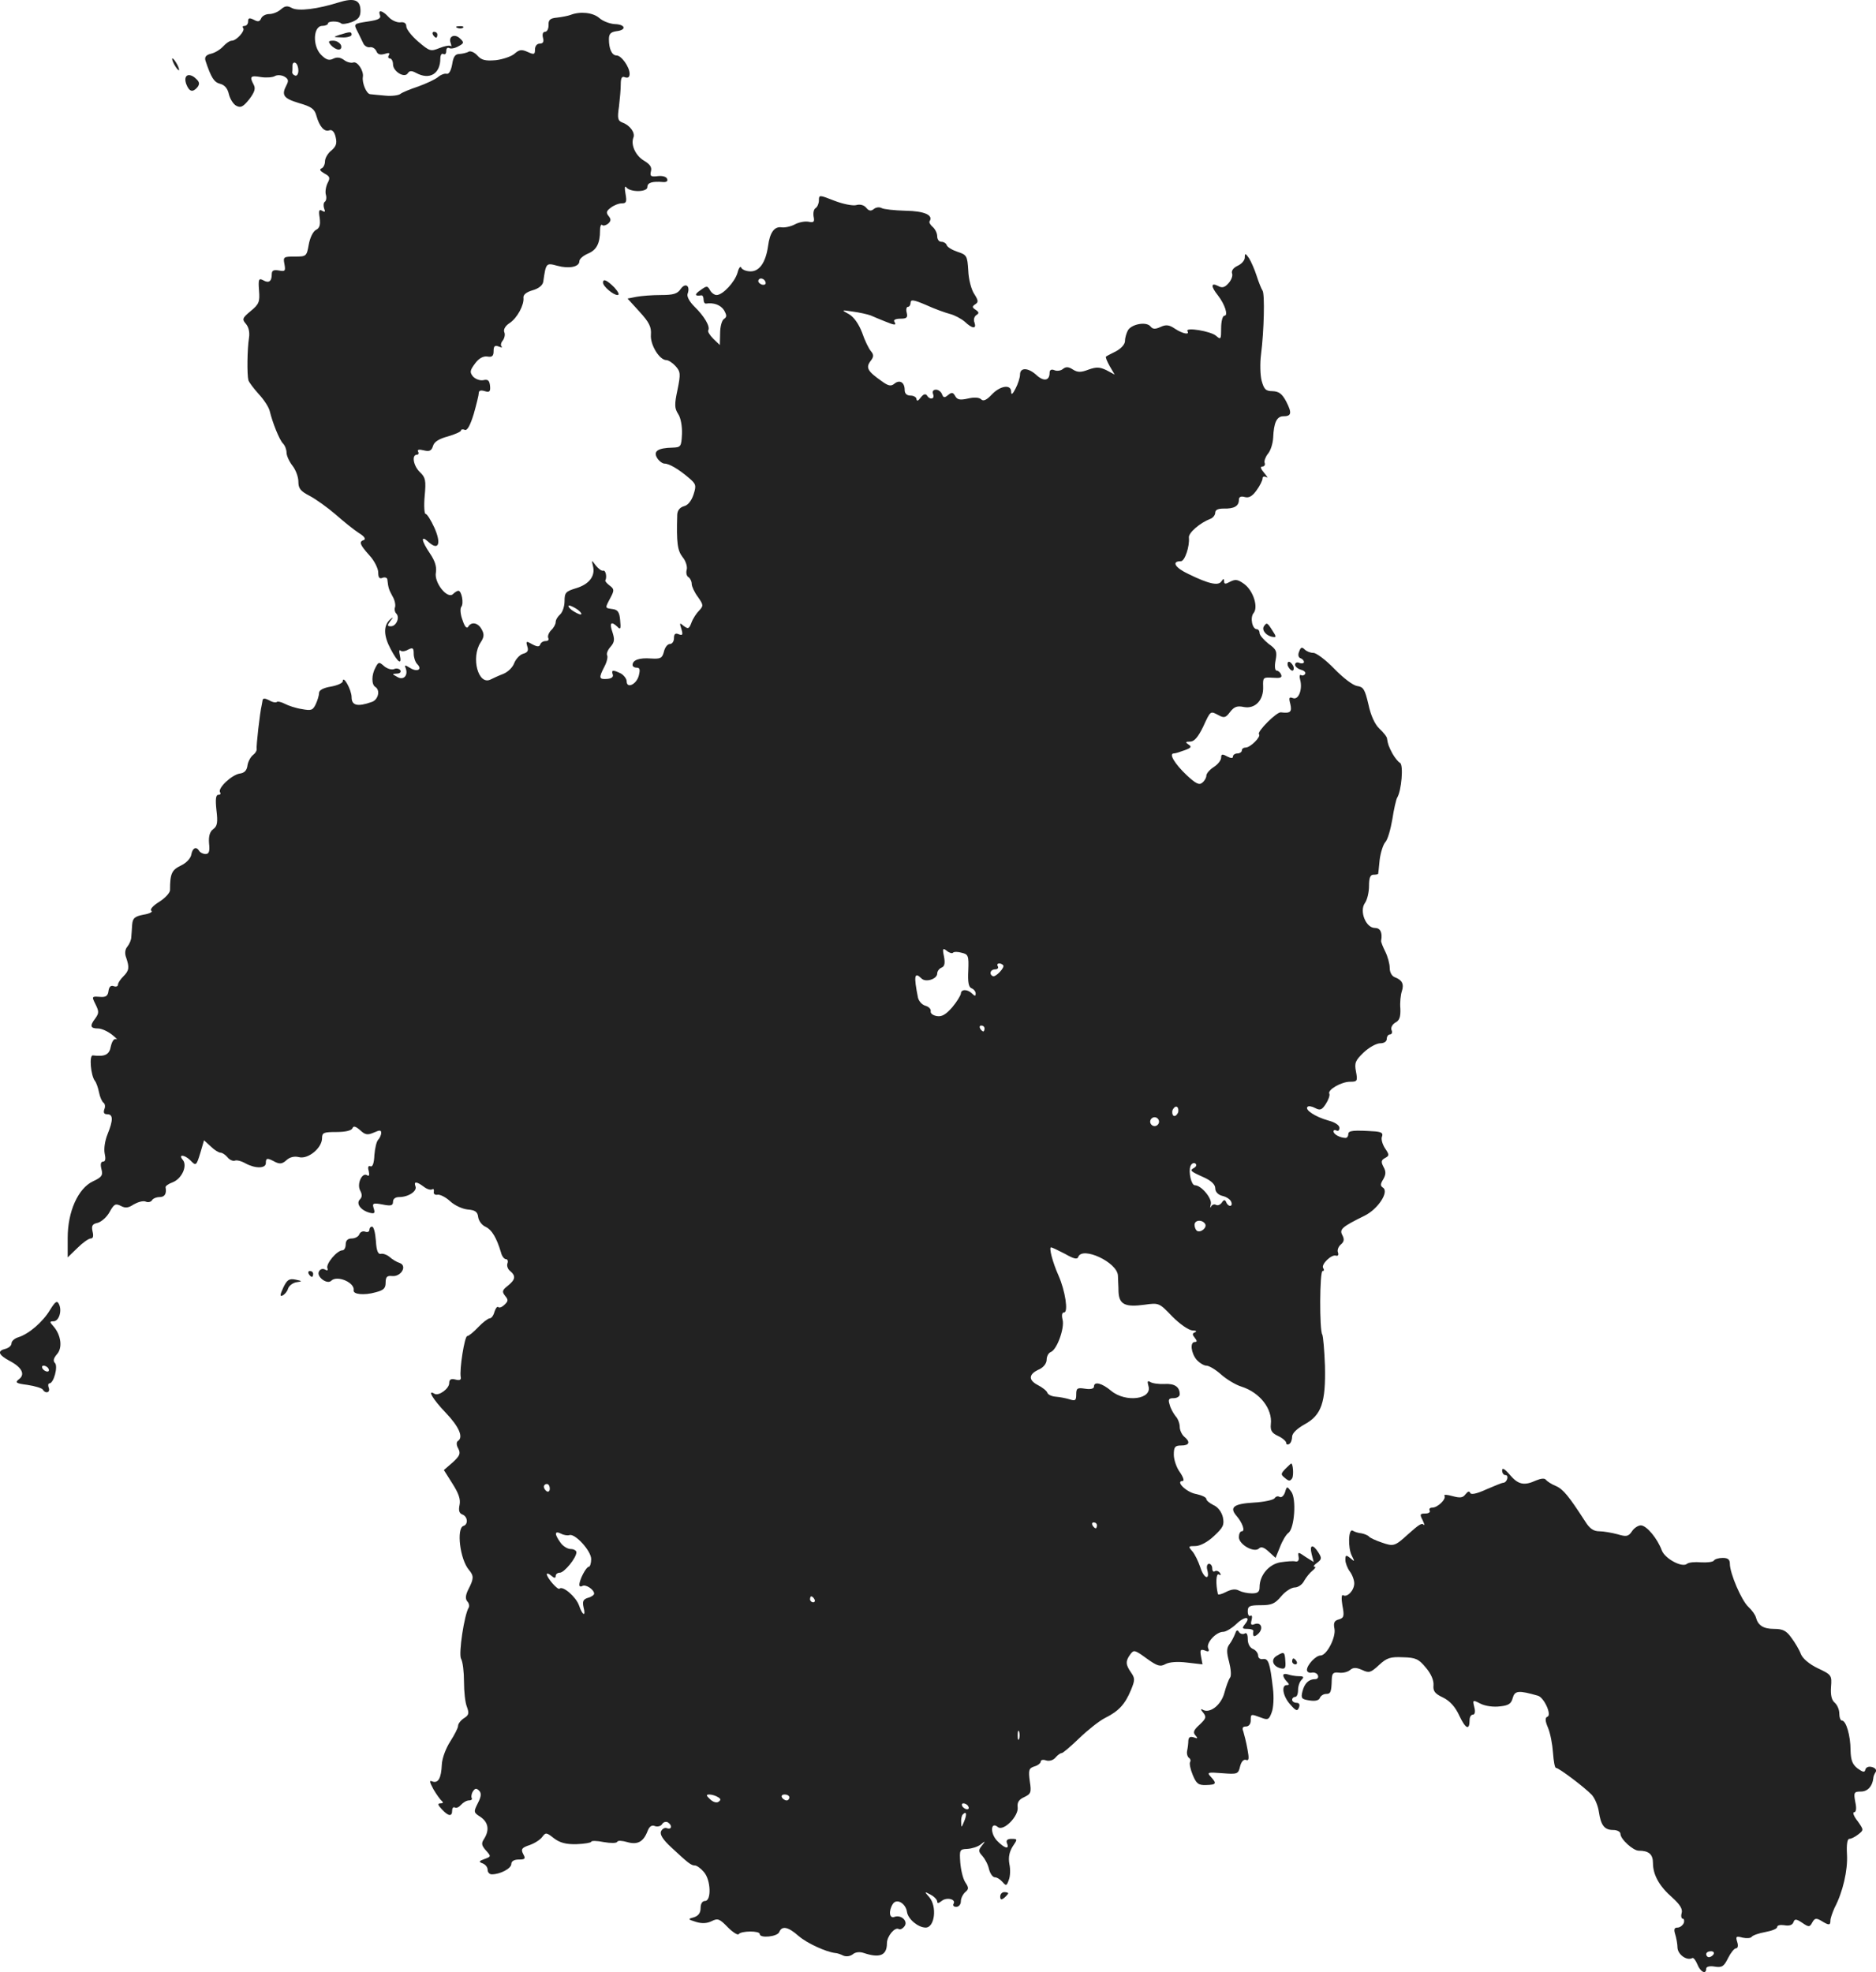 <?xml version="1.0" standalone="no"?>
<!DOCTYPE svg PUBLIC "-//W3C//DTD SVG 20010904//EN"
 "http://www.w3.org/TR/2001/REC-SVG-20010904/DTD/svg10.dtd">
<svg version="1.0" xmlns="http://www.w3.org/2000/svg"
 width="634.292pt" height="666.78pt" viewBox="0 0 634.292 666.78"
 preserveAspectRatio="xMidYMid meet">
<g transform="translate(-702.118,1350.755) scale(0.1,-0.1)"
fill="#222222" stroke="none">
<path d="M8165 13499 c-70 -22 -134 -30 -156 -19 -16 9 -24 8 -38 -4 -10 -9
-27 -16 -40 -16 -12 0 -24 -7 -27 -15 -5 -11 -11 -12 -25 -4 -15 7 -19 6 -19
-6 0 -8 -5 -15 -12 -15 -6 0 -8 -3 -5 -7 9 -8 -22 -43 -38 -43 -7 0 -20 -9
-29 -19 -10 -11 -28 -22 -41 -25 -17 -4 -23 -11 -19 -24 19 -57 29 -73 50 -78
15 -4 25 -16 29 -35 4 -16 15 -34 25 -39 15 -8 23 -4 44 22 18 24 22 36 15 49
-15 28 -11 32 24 26 19 -3 40 -1 47 3 8 5 22 4 32 -1 14 -8 16 -14 8 -29 -18
-34 -11 -45 42 -61 42 -12 53 -20 59 -43 10 -36 27 -56 44 -49 9 3 17 -5 21
-23 5 -21 2 -31 -14 -45 -12 -9 -22 -26 -22 -37 0 -11 -6 -22 -12 -24 -8 -3
-4 -9 10 -17 19 -10 20 -15 11 -32 -6 -12 -9 -30 -6 -40 3 -10 1 -21 -4 -24
-4 -3 -5 -13 -2 -22 5 -12 3 -14 -7 -8 -10 6 -12 0 -8 -24 3 -24 0 -35 -13
-41 -10 -6 -20 -27 -24 -50 -7 -39 -8 -40 -47 -40 -38 0 -40 -1 -35 -26 4 -23
2 -25 -19 -21 -18 3 -24 0 -24 -13 0 -24 -10 -31 -29 -20 -15 8 -17 3 -14 -35
3 -38 0 -46 -28 -69 -29 -24 -30 -28 -16 -44 9 -11 13 -28 10 -47 -6 -37 -7
-125 -2 -143 2 -7 18 -28 35 -47 17 -18 34 -44 37 -57 10 -41 33 -98 45 -110
7 -7 12 -21 12 -31 0 -10 9 -30 20 -44 11 -14 20 -38 20 -54 0 -23 7 -32 38
-48 21 -11 60 -39 88 -63 27 -24 62 -52 79 -63 17 -10 24 -20 17 -23 -18 -6
-15 -15 18 -52 17 -18 30 -45 30 -58 0 -17 4 -23 15 -18 8 3 16 0 16 -7 3 -27
5 -33 17 -55 8 -13 11 -29 9 -37 -3 -7 -1 -17 4 -22 13 -13 0 -43 -18 -43 -13
0 -13 3 -2 18 11 14 11 15 -1 5 -23 -21 -22 -55 2 -100 25 -47 39 -56 31 -20
-3 12 -2 19 2 15 4 -4 16 -3 26 3 16 8 19 6 19 -14 0 -12 5 -28 12 -35 18 -18
0 -28 -24 -13 -18 11 -20 11 -15 -1 9 -25 -8 -42 -29 -29 -18 10 -18 10 -1 11
10 0 15 5 12 11 -4 6 -14 8 -22 4 -9 -3 -24 2 -34 11 -16 14 -18 14 -28 -5
-14 -25 -14 -58 -1 -66 18 -11 10 -44 -12 -51 -48 -17 -68 -12 -68 16 0 25
-29 77 -30 54 0 -6 -18 -14 -40 -18 -25 -4 -40 -12 -40 -21 0 -8 -5 -25 -11
-38 -10 -21 -15 -23 -47 -17 -21 3 -47 12 -58 18 -12 6 -24 9 -27 6 -3 -3 -15
-1 -26 6 -14 7 -21 7 -22 0 -1 -5 -2 -13 -3 -17 -6 -24 -19 -139 -17 -148 1
-5 -4 -14 -12 -20 -8 -6 -17 -22 -19 -35 -2 -17 -10 -26 -26 -28 -27 -4 -75
-49 -67 -63 4 -5 1 -9 -6 -9 -8 0 -10 -15 -6 -52 5 -41 3 -54 -11 -64 -11 -8
-16 -23 -14 -48 3 -27 0 -36 -12 -36 -8 0 -18 5 -21 10 -10 17 -23 11 -27 -12
-2 -12 -16 -28 -35 -37 -31 -15 -37 -27 -37 -83 0 -9 -16 -27 -37 -40 -21 -13
-32 -26 -26 -30 6 -3 -6 -10 -26 -13 -31 -6 -37 -12 -39 -34 -1 -14 -2 -33 -3
-42 0 -9 -6 -23 -13 -32 -8 -9 -10 -23 -4 -38 11 -33 10 -43 -10 -63 -10 -10
-18 -22 -18 -28 0 -5 -6 -8 -14 -5 -10 4 -16 -2 -18 -16 -2 -17 -9 -22 -30
-20 -27 2 -27 1 -14 -25 12 -24 12 -30 0 -47 -20 -26 -18 -35 9 -35 12 0 33
-10 47 -21 14 -11 20 -18 14 -15 -7 3 -14 -7 -18 -24 -5 -29 -20 -36 -61 -31
-13 1 -7 -68 7 -86 5 -6 11 -24 14 -39 3 -16 10 -31 15 -35 5 -3 7 -13 3 -22
-4 -12 -1 -17 10 -17 20 0 20 -20 1 -67 -9 -22 -13 -49 -10 -65 4 -18 3 -28
-5 -28 -8 0 -10 -9 -6 -25 6 -22 1 -28 -29 -42 -50 -24 -85 -102 -85 -191 l0
-66 33 32 c18 18 38 32 45 32 8 0 10 8 6 24 -4 19 -1 25 18 29 13 4 31 20 40
37 15 27 20 29 38 20 15 -8 25 -7 43 5 14 8 31 13 40 10 8 -4 18 -2 22 4 3 6
15 11 26 11 17 0 24 11 20 33 -1 4 10 12 24 17 31 12 51 56 34 76 -16 19 5 18
25 -1 20 -21 21 -20 35 26 l12 41 23 -21 c12 -12 27 -21 33 -21 6 0 16 -7 23
-15 7 -9 18 -14 25 -12 6 3 22 -1 36 -9 33 -18 69 -18 69 1 0 18 5 18 31 4 16
-8 25 -7 39 6 11 10 26 14 42 10 31 -8 78 31 78 64 0 19 6 21 49 21 31 0 51 5
54 13 3 8 10 7 26 -7 17 -16 25 -17 46 -8 20 9 25 9 25 -1 0 -7 -5 -18 -10
-23 -6 -6 -11 -29 -13 -52 -1 -27 -6 -41 -13 -38 -8 3 -10 -3 -6 -16 3 -14 1
-19 -6 -14 -17 10 -35 -30 -23 -52 7 -13 7 -22 -1 -30 -14 -14 3 -37 33 -45
16 -4 19 -2 14 14 -6 18 -3 20 29 14 29 -6 36 -4 36 9 0 10 8 16 21 16 31 0
61 20 55 36 -7 18 4 17 28 -1 10 -8 23 -12 28 -9 5 3 7 0 6 -8 -2 -7 4 -12 13
-10 9 1 28 -9 42 -22 15 -14 41 -26 59 -28 26 -2 34 -8 36 -26 2 -13 13 -28
26 -33 20 -10 36 -36 51 -86 3 -13 11 -23 17 -23 5 0 8 -6 5 -14 -3 -8 1 -20
9 -26 20 -17 18 -29 -8 -50 -19 -15 -20 -20 -9 -34 11 -13 11 -18 -2 -30 -8
-8 -18 -12 -21 -8 -4 3 -9 -4 -13 -16 -3 -12 -10 -22 -16 -22 -5 0 -23 -13
-39 -30 -15 -16 -32 -30 -37 -30 -9 0 -27 -113 -22 -139 2 -9 -4 -12 -18 -8
-15 4 -21 0 -21 -12 0 -19 -36 -45 -50 -36 -26 16 -5 -19 38 -64 46 -48 61
-84 41 -96 -5 -4 -5 -14 2 -26 8 -16 5 -24 -19 -46 l-30 -26 29 -46 c21 -33
28 -53 24 -72 -4 -19 -1 -28 9 -32 19 -7 21 -34 4 -39 -24 -8 -12 -113 19
-149 17 -20 16 -30 -2 -65 -10 -20 -11 -32 -4 -41 6 -6 8 -16 5 -21 -15 -24
-35 -156 -26 -173 6 -10 10 -45 10 -78 0 -33 4 -71 10 -85 8 -22 6 -28 -10
-38 -11 -7 -20 -19 -20 -26 0 -7 -12 -30 -26 -52 -15 -23 -28 -57 -29 -79 -2
-46 -12 -64 -32 -57 -11 5 -10 -1 4 -27 10 -17 23 -35 28 -39 6 -5 4 -8 -4 -8
-11 0 -10 -5 4 -20 22 -24 35 -26 35 -4 0 8 4 13 9 10 5 -3 14 1 21 9 7 8 19
15 27 15 8 0 12 4 9 8 -2 4 -1 14 4 22 7 11 12 12 21 3 8 -8 8 -19 -4 -42 -15
-30 -15 -32 9 -47 26 -18 31 -44 12 -74 -10 -15 -9 -22 6 -39 18 -20 18 -21
-4 -29 -20 -7 -21 -10 -7 -15 10 -4 17 -13 17 -22 0 -8 6 -15 14 -15 29 0 66
20 66 35 0 9 9 15 25 15 22 0 24 3 15 19 -8 16 -5 21 22 30 17 6 36 18 43 28
11 15 14 15 39 -5 20 -15 40 -21 77 -20 27 1 49 5 49 8 0 4 19 4 43 -1 23 -4
43 -4 45 1 2 5 17 4 34 -1 35 -10 55 1 69 38 6 15 14 21 25 16 9 -3 20 0 24 7
4 7 13 9 19 6 16 -10 14 -26 -3 -20 -7 3 -16 -2 -20 -11 -4 -11 7 -28 34 -53
59 -55 68 -62 81 -62 6 0 20 -10 30 -22 24 -27 26 -98 4 -98 -9 0 -15 -9 -15
-24 0 -16 -7 -26 -22 -31 -22 -6 -22 -7 7 -16 20 -6 37 -5 53 3 20 10 26 8 54
-21 17 -17 34 -28 37 -23 8 11 71 12 71 0 0 -15 60 -9 66 7 9 22 30 18 66 -14
28 -24 91 -53 123 -57 6 0 18 -4 28 -9 10 -4 23 -2 32 5 8 7 23 9 37 4 54 -18
78 -8 78 33 0 24 27 56 40 48 4 -3 13 1 19 9 14 17 -11 41 -34 32 -17 -6 -20
20 -5 44 13 20 44 2 48 -28 4 -24 38 -52 63 -52 31 0 39 72 12 103 -17 19 -17
20 5 8 12 -6 22 -17 22 -23 0 -7 5 -6 15 2 17 14 50 6 40 -10 -3 -5 1 -10 9
-10 9 0 16 8 16 19 0 10 7 24 15 31 12 10 12 15 0 33 -8 12 -15 42 -17 67 -3
43 -2 45 24 46 15 1 35 7 45 15 16 13 17 12 4 -4 -12 -15 -12 -20 2 -35 8 -9
19 -29 22 -44 4 -16 13 -28 20 -28 7 0 18 -7 26 -16 12 -14 14 -13 21 7 5 12
6 36 2 54 -4 23 0 41 11 59 17 25 17 26 -4 26 -14 0 -19 -5 -15 -15 9 -22 -8
-18 -34 9 -24 26 -21 66 3 46 19 -16 71 37 67 67 -2 16 4 26 22 34 23 11 25
16 19 54 -5 38 -3 44 16 50 11 3 21 11 21 16 0 6 8 8 19 4 10 -3 24 1 31 10 7
8 16 15 21 15 4 0 31 23 59 50 29 28 68 59 88 69 46 23 67 46 87 94 14 34 14
40 0 60 -18 26 -19 38 -2 61 12 16 15 15 55 -14 36 -26 46 -29 64 -19 13 7 41
9 73 5 l52 -6 -5 27 c-4 22 -2 25 13 20 13 -6 16 -3 11 8 -7 18 27 55 51 55 9
0 29 12 45 27 28 27 51 26 28 -2 -10 -13 -9 -15 9 -15 11 0 20 -3 20 -7 -3
-20 2 -23 17 -9 18 18 9 40 -13 32 -12 -5 -14 -1 -10 14 3 11 1 18 -4 14 -5
-3 -9 4 -9 15 0 18 6 21 44 21 37 0 48 5 69 30 14 17 35 30 46 30 11 0 26 10
32 23 7 12 19 27 28 34 9 7 12 13 7 13 -6 0 -2 6 8 13 16 12 17 16 5 35 -19
30 -31 27 -23 -5 l7 -27 -27 17 c-26 18 -27 18 -24 0 2 -11 -2 -17 -11 -15 -8
2 -31 0 -51 -3 -39 -7 -70 -44 -70 -84 0 -16 -6 -21 -26 -21 -14 0 -33 4 -43
9 -12 7 -26 5 -44 -4 -15 -8 -28 -11 -28 -7 -8 35 -6 71 3 66 7 -4 8 -2 4 5
-4 6 -12 9 -17 6 -5 -4 -9 1 -9 9 0 9 -5 16 -11 16 -6 0 -9 -9 -6 -20 10 -37
-11 -31 -23 7 -7 21 -19 46 -28 56 -14 16 -13 17 11 17 15 0 41 13 63 34 31
29 35 37 30 63 -4 18 -17 35 -31 41 -14 7 -25 16 -25 21 0 6 -16 13 -35 17
-33 6 -71 44 -45 44 6 0 2 13 -9 29 -12 16 -21 43 -21 60 0 26 4 31 25 31 28
0 32 12 10 30 -8 7 -15 22 -15 33 0 11 -6 28 -14 36 -7 9 -17 26 -20 39 -6 18
-3 22 13 22 12 0 21 6 21 13 0 25 -17 37 -51 35 -20 -1 -42 2 -49 7 -9 5 -10
2 -6 -13 15 -46 -77 -58 -126 -17 -31 26 -58 33 -58 14 0 -7 -12 -10 -30 -7
-26 4 -30 2 -30 -19 0 -21 -3 -23 -22 -17 -13 4 -34 8 -47 9 -14 1 -27 7 -29
14 -2 6 -17 18 -33 26 -32 17 -30 37 7 53 14 7 24 20 24 32 0 11 6 23 14 26
21 8 47 81 40 109 -4 16 -2 25 5 25 15 0 4 73 -19 125 -20 45 -33 95 -25 95 3
0 24 -10 47 -22 30 -17 42 -20 45 -10 14 36 131 -18 134 -63 0 -11 2 -36 2
-55 2 -43 22 -53 88 -44 49 7 50 6 94 -40 26 -26 55 -46 68 -47 12 0 16 -3 9
-6 -10 -4 -10 -8 -1 -19 8 -10 8 -14 0 -14 -17 0 -13 -37 6 -60 10 -11 25 -20
33 -20 9 0 31 -13 50 -30 18 -16 49 -35 69 -41 62 -20 105 -75 99 -127 -2 -21
3 -30 25 -40 15 -7 27 -18 27 -23 0 -6 5 -7 10 -4 6 3 10 15 10 25 0 11 16 27
43 42 56 31 71 73 68 198 -2 52 -6 99 -9 105 -10 15 -9 215 1 215 5 0 6 4 2
10 -8 12 28 47 43 42 7 -2 10 2 7 11 -3 7 1 19 9 26 12 10 13 18 6 32 -11 20
-2 28 75 66 45 22 84 81 62 95 -9 6 -9 12 1 28 9 16 10 26 1 42 -9 17 -8 23 5
30 15 8 15 11 0 33 -9 14 -14 32 -10 40 4 11 -2 15 -22 17 -76 5 -92 3 -92 -9
0 -7 -4 -13 -9 -13 -18 0 -41 12 -41 22 0 5 5 6 10 3 6 -3 10 1 10 9 0 9 -15
19 -38 25 -43 12 -80 36 -70 46 3 4 15 2 26 -4 17 -9 23 -6 36 14 9 14 14 29
12 34 -8 13 40 41 70 41 24 0 26 2 20 34 -6 30 -2 38 26 65 18 17 43 31 56 31
13 0 22 6 22 15 0 8 5 15 11 15 6 0 9 7 5 15 -3 8 3 19 13 25 14 7 18 19 17
47 -2 21 1 47 5 59 8 24 1 38 -23 47 -11 4 -18 17 -18 32 0 14 -7 39 -15 55
-8 16 -15 33 -14 37 5 28 -3 43 -21 43 -31 0 -53 57 -34 84 8 11 14 37 14 58
0 27 4 38 15 38 8 0 15 1 16 3 0 1 3 22 5 47 3 25 12 52 19 60 8 8 18 43 24
78 5 34 13 67 16 72 15 24 22 111 10 118 -7 4 -18 18 -26 32 -13 25 -15 31
-18 50 0 6 -12 21 -26 34 -15 14 -29 44 -37 82 -12 51 -17 59 -38 62 -14 2
-47 27 -77 58 -29 30 -61 54 -71 54 -10 0 -23 5 -30 12 -9 9 -13 7 -18 -7 -5
-11 -3 -20 4 -23 7 -2 12 -8 12 -13 0 -4 -7 -6 -15 -3 -8 4 -15 1 -15 -6 0 -6
9 -14 20 -17 11 -3 17 -9 14 -14 -3 -5 -9 -7 -14 -4 -4 3 -6 -4 -3 -15 9 -33
-5 -70 -24 -63 -13 5 -15 2 -9 -20 6 -27 0 -32 -32 -28 -14 2 -82 -66 -74 -74
8 -8 -29 -45 -45 -45 -7 0 -13 -4 -13 -10 0 -5 -7 -10 -15 -10 -8 0 -15 -5
-15 -10 0 -7 -6 -7 -20 0 -16 9 -20 8 -20 -4 0 -9 -11 -23 -25 -32 -14 -9 -25
-22 -25 -29 0 -7 -6 -18 -14 -24 -10 -9 -22 -3 -53 26 -40 38 -61 73 -43 73 5
0 21 5 37 11 22 8 24 12 13 19 -12 8 -11 10 5 10 14 0 27 15 44 50 26 56 24
54 53 39 18 -10 24 -8 38 11 14 18 24 22 47 17 38 -7 67 23 65 69 -1 31 0 32
32 30 25 -2 33 0 29 10 -3 8 -10 14 -15 14 -6 0 -8 14 -4 34 6 31 3 38 -24 57
-16 13 -30 29 -30 36 0 7 -4 13 -9 13 -16 0 -24 40 -11 55 16 20 -1 75 -32 98
-21 15 -29 17 -47 8 -16 -9 -21 -9 -21 1 0 10 -2 10 -9 0 -10 -16 -43 -9 -112
25 -45 21 -58 43 -25 43 13 0 30 50 27 80 -2 16 38 50 72 63 9 3 17 13 17 21
0 10 10 14 29 14 34 -1 51 8 51 29 0 10 6 14 20 10 14 -4 26 3 40 23 11 15 20
33 20 40 0 6 5 8 13 4 6 -4 3 2 -7 14 -12 14 -15 22 -7 22 7 0 11 6 8 13 -2 6
3 20 11 30 9 10 17 35 18 55 2 50 12 72 34 72 28 0 30 11 10 50 -14 26 -24 34
-46 35 -23 0 -29 6 -37 35 -5 19 -6 60 -2 90 10 79 13 203 5 215 -4 6 -13 28
-20 50 -7 22 -19 49 -26 60 -12 17 -14 17 -14 2 0 -10 -11 -22 -24 -28 -15 -7
-22 -17 -19 -26 3 -7 -2 -22 -12 -33 -13 -15 -22 -17 -36 -9 -24 12 -24 -2 0
-32 24 -31 36 -69 22 -69 -6 0 -11 -19 -11 -42 0 -38 -1 -40 -17 -26 -18 16
-105 30 -97 16 9 -14 -16 -9 -42 8 -19 13 -30 15 -49 6 -18 -8 -26 -8 -34 2
-14 17 -63 8 -76 -13 -5 -9 -10 -25 -10 -36 0 -11 -12 -25 -30 -35 -16 -8 -32
-16 -34 -18 -3 -1 3 -16 12 -32 l17 -29 -28 15 c-23 11 -34 11 -60 2 -26 -10
-37 -10 -53 0 -15 10 -24 10 -34 2 -7 -6 -20 -8 -29 -4 -10 4 -16 1 -16 -9 0
-27 -20 -30 -44 -8 -28 26 -56 27 -56 2 0 -10 -7 -32 -15 -47 -10 -20 -15 -23
-15 -11 0 26 -37 21 -66 -10 -17 -18 -28 -23 -35 -16 -7 7 -24 8 -45 3 -27 -6
-36 -4 -43 8 -7 13 -12 14 -24 4 -12 -10 -16 -10 -21 3 -3 8 -12 15 -20 15
-10 0 -13 -6 -10 -15 7 -17 -11 -21 -21 -4 -5 6 -12 4 -21 -8 -8 -11 -13 -13
-14 -5 0 6 -9 12 -20 12 -13 0 -20 7 -20 19 0 26 -17 36 -35 21 -11 -9 -20 -8
-43 9 -47 33 -54 45 -38 67 12 15 12 22 2 34 -7 8 -21 36 -30 63 -11 29 -28
53 -44 62 -27 15 -27 15 13 9 22 -3 49 -9 60 -13 11 -5 33 -14 48 -20 34 -14
40 -14 32 -1 -4 6 5 10 21 10 21 0 25 4 21 20 -3 11 -1 20 4 20 5 0 9 7 9 14
0 12 11 10 53 -8 28 -13 65 -26 80 -30 16 -4 38 -16 50 -26 25 -24 41 -26 33
-3 -4 9 -1 20 6 25 10 6 10 10 -2 18 -12 8 -13 11 -1 19 11 7 10 13 -4 35 -10
15 -19 50 -20 79 -3 49 -5 53 -36 63 -18 6 -35 16 -37 23 -2 6 -10 11 -18 11
-8 0 -14 8 -14 19 0 10 -7 24 -15 31 -8 7 -13 15 -11 19 14 21 -17 35 -81 36
-38 1 -74 5 -81 9 -7 4 -19 3 -26 -3 -10 -8 -17 -7 -26 4 -7 9 -21 13 -34 9
-12 -3 -46 4 -74 15 -51 20 -52 20 -52 1 0 -10 -5 -22 -11 -26 -6 -3 -9 -16
-7 -28 4 -19 1 -22 -18 -18 -12 2 -32 -2 -45 -9 -13 -7 -34 -12 -46 -10 -24 3
-39 -18 -45 -64 -8 -55 -29 -85 -59 -85 -15 0 -29 6 -32 13 -2 6 -8 -1 -12
-17 -9 -32 -50 -76 -71 -76 -7 0 -17 7 -22 16 -9 16 -11 16 -33 0 -21 -14 -19
-21 4 -17 4 0 7 -6 7 -14 0 -8 3 -14 8 -14 26 4 49 -4 61 -22 10 -18 10 -23 0
-30 -7 -4 -13 -26 -13 -48 l-1 -40 -22 21 c-12 12 -20 25 -17 29 7 12 -13 47
-47 80 -17 17 -26 34 -23 43 10 27 -7 39 -23 17 -11 -17 -25 -21 -67 -21 -30
0 -67 -3 -83 -6 l-30 -6 41 -45 c32 -35 40 -51 38 -77 -3 -34 29 -86 52 -86 7
0 21 -9 31 -20 17 -19 18 -26 7 -80 -11 -51 -10 -63 2 -82 9 -13 14 -42 13
-68 -2 -43 -4 -45 -32 -46 -49 -1 -66 -12 -52 -35 6 -10 18 -19 25 -19 16 0
48 -19 82 -48 25 -21 26 -26 16 -57 -7 -21 -19 -36 -32 -39 -14 -4 -22 -14
-23 -28 -3 -97 1 -122 18 -144 11 -13 17 -33 14 -43 -3 -10 0 -22 6 -25 6 -4
11 -14 11 -23 0 -8 9 -28 21 -44 19 -27 19 -30 4 -46 -9 -9 -21 -27 -26 -41
-8 -21 -11 -22 -26 -11 -14 12 -15 11 -8 -10 6 -20 4 -23 -9 -18 -11 5 -16 1
-16 -13 0 -11 -6 -20 -14 -20 -8 0 -17 -12 -20 -26 -6 -22 -11 -25 -44 -23
-39 3 -62 -5 -62 -22 0 -5 6 -9 14 -9 11 0 12 -7 7 -27 -8 -30 -41 -45 -41
-19 0 8 -9 20 -19 26 -26 13 -34 13 -28 -3 3 -8 -4 -14 -19 -15 -28 -2 -29 3
-9 42 8 15 12 32 9 38 -3 5 2 18 11 28 14 16 15 25 7 50 -11 31 -5 39 17 18
10 -11 12 -6 9 22 -2 27 -8 36 -25 38 -27 4 -27 2 -8 38 14 26 13 30 -3 42 -9
7 -16 15 -14 17 6 12 1 35 -7 33 -5 -2 -16 6 -25 17 -15 20 -15 20 -10 -1 9
-34 -13 -62 -56 -75 -36 -11 -40 -15 -40 -44 0 -18 -7 -38 -15 -45 -8 -7 -15
-18 -15 -26 0 -7 -7 -20 -16 -28 -8 -9 -12 -20 -9 -26 3 -5 0 -10 -9 -10 -8 0
-16 -5 -18 -11 -3 -9 -10 -9 -27 0 -21 12 -22 11 -17 -7 5 -14 1 -21 -14 -25
-11 -3 -24 -17 -30 -31 -5 -15 -22 -31 -37 -37 -16 -6 -35 -15 -43 -19 -42
-21 -67 74 -34 125 12 18 13 28 4 44 -12 23 -35 28 -46 9 -5 -7 -12 1 -19 23
-7 18 -9 39 -4 45 9 11 1 54 -10 54 -4 0 -12 -5 -18 -11 -19 -19 -65 39 -58
73 3 19 -3 39 -20 64 -30 44 -32 64 -5 39 34 -31 44 -6 20 48 -12 26 -25 47
-30 47 -4 0 -6 27 -3 60 5 53 3 63 -16 81 -22 21 -29 59 -10 59 5 0 7 5 4 10
-4 7 2 9 18 5 20 -5 27 -2 32 14 4 15 21 25 51 33 24 7 44 16 44 20 0 4 6 5
13 2 8 -3 18 15 30 54 9 32 17 64 17 71 0 8 7 10 20 6 16 -5 20 -2 18 18 -2
18 -7 23 -23 19 -12 -2 -27 4 -35 13 -11 14 -10 20 7 43 13 18 28 26 42 24 16
-3 21 2 21 18 0 17 4 21 17 16 10 -4 14 -4 10 0 -4 4 -2 13 4 20 6 8 9 21 5
29 -3 9 4 21 18 30 26 17 50 62 47 86 -1 10 10 19 31 25 21 6 34 17 36 29 9
64 10 64 47 54 40 -11 75 -4 75 15 0 8 13 19 29 26 29 12 41 34 41 79 0 13 3
21 7 18 3 -4 12 -2 20 4 10 9 11 15 2 26 -9 11 -8 17 7 28 10 8 27 15 38 15
15 0 17 5 12 33 -3 17 -3 27 2 22 12 -18 72 -18 72 0 0 15 16 20 53 17 11 -1
17 3 14 10 -2 8 -16 12 -32 10 -23 -3 -27 0 -23 16 4 14 -3 24 -23 36 -29 17
-46 54 -36 79 6 16 -12 41 -37 50 -16 6 -18 14 -12 54 3 25 6 59 6 75 0 23 4
29 15 24 10 -3 15 1 15 12 0 23 -28 62 -44 62 -16 0 -26 22 -26 55 0 18 6 24
25 27 36 4 31 23 -5 24 -17 1 -41 10 -53 21 -21 18 -64 23 -97 10 -8 -3 -28
-7 -45 -9 -24 -2 -30 -8 -29 -25 0 -13 -5 -23 -12 -23 -7 0 -10 -8 -7 -20 4
-14 0 -20 -11 -20 -9 0 -16 -8 -16 -20 0 -17 -3 -18 -25 -8 -20 9 -28 8 -44
-6 -10 -9 -39 -19 -63 -22 -36 -3 -49 0 -63 16 -10 11 -23 16 -29 13 -6 -4
-20 -7 -31 -8 -15 0 -21 -9 -25 -35 -4 -22 -11 -34 -19 -32 -7 2 -21 -4 -30
-12 -9 -7 -38 -21 -66 -31 -27 -9 -54 -20 -60 -25 -6 -5 -29 -8 -50 -6 -22 2
-45 4 -52 5 -13 1 -28 38 -25 58 4 21 -19 55 -33 49 -7 -2 -21 1 -31 9 -13 9
-24 10 -36 4 -14 -7 -24 -4 -41 13 -30 30 -27 98 4 98 10 0 19 4 19 8 0 9 36
9 45 0 4 -3 19 -1 36 5 22 9 29 18 29 38 0 37 -21 45 -75 28z m-135 -230 c0
-12 -5 -19 -11 -17 -6 2 -10 7 -10 11 1 4 1 14 1 23 0 8 5 12 10 9 6 -3 10
-15 10 -26z m1580 -719 c0 -5 -7 -7 -15 -4 -8 4 -12 10 -9 15 6 11 24 2 24
-11z m-634 -1105 c10 -8 14 -15 8 -15 -5 0 -19 7 -30 15 -10 8 -14 15 -8 15 5
0 19 -7 30 -15z m1267 -1159 c3 4 17 4 30 0 22 -5 24 -10 22 -60 -2 -39 1 -56
11 -60 8 -3 14 -11 14 -18 0 -9 -3 -9 -12 0 -16 16 -38 15 -38 0 -1 -7 -14
-28 -29 -46 -21 -24 -35 -33 -52 -30 -13 2 -23 9 -21 17 1 7 -7 15 -18 18 -11
3 -22 15 -25 27 -15 75 -12 89 12 65 14 -14 53 -2 53 17 0 8 7 17 15 20 10 4
12 15 8 37 -6 28 -4 30 9 20 8 -7 18 -10 21 -7z m170 -42 c7 -7 -26 -42 -35
-37 -14 7 -8 23 8 23 8 0 12 5 9 10 -7 11 8 14 18 4z m-63 -214 c0 -5 -2 -10
-4 -10 -3 0 -8 5 -11 10 -3 6 -1 10 4 10 6 0 11 -4 11 -10z m654 -285 c-4 -8
-10 -13 -15 -10 -4 3 -6 12 -3 20 4 8 10 13 15 10 4 -3 6 -12 3 -20z m-64 -30
c0 -8 -7 -15 -15 -15 -8 0 -15 7 -15 15 0 8 7 15 15 15 8 0 15 -7 15 -15z
m119 -156 c-16 -9 -15 -11 34 -33 24 -11 37 -24 37 -36 0 -12 9 -22 24 -26 14
-3 27 -12 30 -20 7 -17 -10 -19 -17 -1 -4 9 -8 9 -15 -2 -5 -7 -14 -11 -20 -7
-6 3 -13 0 -16 -6 -3 -7 -4 -4 -1 8 5 19 -32 64 -54 64 -12 0 -22 45 -15 64 3
9 11 13 16 10 6 -4 5 -10 -3 -15z m37 -190 c7 -12 -15 -31 -28 -23 -4 3 -8 12
-8 20 0 17 26 19 36 3z m-2216 -895 c0 -8 -4 -12 -10 -9 -5 3 -10 10 -10 16 0
5 5 9 10 9 6 0 10 -7 10 -16z m1850 -124 c0 -5 -2 -10 -4 -10 -3 0 -8 5 -11
10 -3 6 -1 10 4 10 6 0 11 -4 11 -10z m-1784 -33 c19 7 74 -53 74 -81 0 -14
-4 -26 -8 -26 -9 0 -32 -44 -32 -61 0 -6 5 -7 10 -4 11 7 40 -12 40 -26 0 -4
-9 -11 -21 -14 -16 -5 -19 -12 -15 -31 9 -34 -3 -30 -15 5 -10 29 -55 68 -66
57 -6 -6 -43 37 -43 49 0 4 7 2 15 -5 10 -9 15 -9 15 -1 0 6 6 11 14 11 15 0
56 50 56 69 0 6 -9 11 -19 11 -11 0 -27 10 -35 22 -21 29 -20 41 2 30 9 -5 22
-7 28 -5z m829 -217 c3 -5 1 -10 -4 -10 -6 0 -11 5 -11 10 0 6 2 10 4 10 3 0
8 -4 11 -10z m692 -472 c-3 -7 -5 -2 -5 12 0 14 2 19 5 13 2 -7 2 -19 0 -25z
m-1018 -197 c10 -6 10 -10 1 -16 -7 -4 -19 0 -28 9 -14 13 -14 16 -2 16 8 0
21 -4 29 -9z m241 -1 c0 -5 -4 -10 -9 -10 -6 0 -13 5 -16 10 -3 6 1 10 9 10 9
0 16 -4 16 -10z m605 -30 c3 -5 2 -10 -4 -10 -5 0 -13 5 -16 10 -3 6 -2 10 4
10 5 0 13 -4 16 -10z m-14 -51 c-9 -22 -10 -22 -10 -3 -1 11 2 24 6 27 12 12
14 0 4 -24z"/>
<path d="M8306 13456 c4 -11 -6 -16 -40 -21 -51 -8 -50 -7 -34 -38 6 -12 14
-29 18 -37 4 -8 14 -14 23 -12 8 1 17 -5 21 -14 4 -10 12 -13 27 -9 15 5 19 4
15 -4 -4 -6 -2 -11 3 -11 6 0 11 -9 11 -20 0 -24 39 -48 50 -30 6 9 13 9 28 1
46 -25 82 -3 82 49 0 12 5 18 10 15 6 -3 10 1 10 10 0 9 4 13 10 10 5 -3 19
-1 31 6 19 10 20 13 6 26 -18 18 -41 8 -32 -15 3 -9 3 -14 0 -10 -4 3 -21 0
-38 -7 -30 -12 -33 -11 -72 22 -22 19 -40 42 -40 51 0 11 -7 16 -21 14 -11 -1
-29 7 -39 18 -21 23 -37 26 -29 6z"/>
<path d="M8568 13413 c7 -3 16 -2 19 1 4 3 -2 6 -13 5 -11 0 -14 -3 -6 -6z"/>
<path d="M8170 13390 c-24 -8 -23 -8 8 -9 17 -1 32 4 32 9 0 11 -5 11 -40 0z"/>
<path d="M8485 13390 c3 -5 8 -10 11 -10 2 0 4 5 4 10 0 6 -5 10 -11 10 -5 0
-7 -4 -4 -10z"/>
<path d="M8140 13355 c7 -8 19 -15 26 -15 8 0 11 6 8 15 -4 8 -15 15 -26 15
-17 0 -18 -3 -8 -15z"/>
<path d="M7610 13290 c6 -11 13 -20 16 -20 2 0 0 9 -6 20 -6 11 -13 20 -16 20
-2 0 0 -9 6 -20z"/>
<path d="M7654 13252 c-7 -4 -8 -15 -3 -29 10 -26 22 -29 38 -10 8 11 7 18 -7
30 -9 9 -22 13 -28 9z"/>
<path d="M9060 12552 c0 -13 35 -42 49 -42 8 0 3 10 -10 25 -25 25 -39 32 -39
17z"/>
<path d="M11294 11389 c-7 -13 9 -32 31 -35 12 -2 12 1 -2 22 -17 27 -19 28
-29 13z"/>
<path d="M11376 11255 c4 -8 10 -15 15 -15 4 0 6 7 3 15 -4 8 -10 15 -15 15
-4 0 -6 -7 -3 -15z"/>
<path d="M8270 9349 c0 -6 -6 -9 -14 -6 -8 3 -17 -1 -20 -9 -3 -8 -15 -14 -26
-14 -13 0 -20 -7 -20 -20 0 -11 -5 -20 -11 -20 -18 0 -56 -45 -51 -60 3 -8 0
-10 -8 -5 -7 4 -16 2 -20 -6 -11 -17 27 -46 41 -32 20 20 80 -6 76 -32 -3 -14
35 -18 74 -7 27 7 34 13 34 33 0 19 5 24 22 22 30 -3 52 34 26 44 -10 3 -25
12 -34 20 -9 8 -23 13 -30 11 -10 -2 -15 11 -17 45 -2 26 -7 47 -13 47 -5 0
-9 -5 -9 -11z"/>
<path d="M8065 9200 c3 -5 8 -10 11 -10 2 0 4 5 4 10 0 6 -5 10 -11 10 -5 0
-7 -4 -4 -10z"/>
<path d="M7979 9154 c-11 -24 -12 -31 -3 -27 7 3 16 13 19 23 3 10 16 20 28
22 21 3 21 4 -3 9 -21 4 -28 0 -41 -27z"/>
<path d="M7190 9078 c-23 -39 -71 -81 -107 -92 -13 -4 -23 -13 -23 -21 0 -7
-9 -15 -20 -18 -29 -7 -25 -20 14 -41 42 -22 53 -46 31 -62 -14 -11 -10 -14
29 -19 26 -4 49 -11 52 -16 9 -15 26 -10 20 6 -3 8 -2 15 2 15 15 0 30 58 19
69 -7 7 -5 16 7 30 19 21 14 64 -12 94 -14 15 -13 17 0 17 19 0 30 37 18 59
-6 12 -12 8 -30 -21z m-5 -198 c3 -5 2 -10 -4 -10 -5 0 -13 5 -16 10 -3 6 -2
10 4 10 5 0 13 -4 16 -10z"/>
<path d="M11367 8541 c-16 -17 -16 -19 -1 -31 13 -11 17 -11 24 -1 6 10 3 53
-4 50 0 0 -9 -8 -19 -18z"/>
<path d="M12100 8536 c0 -9 5 -16 11 -16 13 0 6 -25 -7 -26 -5 0 -31 -11 -59
-23 -33 -15 -51 -18 -53 -11 -3 7 -8 5 -16 -5 -9 -12 -18 -13 -44 -6 -18 5
-30 6 -27 1 7 -11 -23 -40 -41 -40 -8 0 -12 -4 -9 -10 3 -5 -3 -10 -15 -10
-18 0 -19 -3 -9 -22 6 -13 8 -20 4 -16 -7 7 -16 1 -53 -32 -45 -41 -49 -42
-89 -28 -21 7 -40 16 -43 20 -3 4 -15 9 -25 11 -11 1 -24 5 -30 9 -15 9 -17
-59 -3 -85 10 -20 10 -21 -5 -8 -15 12 -17 11 -17 -6 0 -10 7 -28 15 -39 8
-10 15 -29 15 -40 0 -24 -24 -49 -38 -40 -5 3 -6 -12 -2 -35 7 -36 5 -42 -12
-47 -15 -4 -19 -11 -15 -31 6 -29 -26 -91 -47 -91 -16 0 -46 -32 -46 -49 0 -6
7 -11 16 -9 10 2 19 -3 21 -9 3 -7 -1 -13 -9 -13 -22 0 -36 -14 -43 -41 -6
-24 -3 -27 24 -31 19 -3 32 0 35 9 3 7 12 13 21 13 15 0 18 6 19 50 1 20 5 24
24 22 13 -2 30 2 38 9 11 9 20 9 41 0 23 -11 29 -9 57 17 26 24 38 28 81 26
43 -1 53 -6 77 -35 18 -21 27 -43 26 -59 -2 -20 4 -29 32 -42 24 -12 42 -32
56 -63 21 -44 34 -49 34 -13 0 10 5 18 11 18 7 0 9 10 5 25 -6 25 -6 26 21 12
16 -8 44 -12 66 -9 29 3 38 9 43 29 7 24 19 26 85 7 21 -6 48 -66 32 -71 -8
-3 -8 -14 2 -37 8 -19 15 -56 17 -85 2 -28 6 -51 10 -51 10 0 97 -66 121 -91
10 -11 21 -36 24 -57 7 -47 19 -62 49 -62 13 0 24 -6 24 -13 0 -18 43 -57 62
-57 34 0 48 -12 48 -42 0 -40 22 -79 66 -117 25 -23 35 -38 31 -52 -3 -10 -1
-19 4 -19 4 0 6 -7 3 -15 -4 -8 -13 -15 -21 -15 -11 0 -13 -6 -8 -22 4 -13 8
-34 8 -47 2 -23 32 -44 50 -34 4 2 11 -7 17 -21 10 -26 30 -36 30 -15 0 7 12
10 29 7 25 -4 31 1 45 29 9 18 21 33 27 33 6 0 8 9 4 21 -6 19 -4 21 18 15 14
-3 28 -2 31 3 4 5 24 12 46 16 22 4 40 11 40 17 0 6 11 8 24 6 16 -3 27 0 31
10 4 12 9 12 30 -2 22 -15 25 -15 34 2 8 14 13 15 30 5 26 -16 31 -16 31 1 0
8 7 27 14 43 28 53 45 127 42 180 -2 34 1 53 8 53 6 0 20 7 30 15 19 15 19 15
-2 45 -13 16 -18 30 -12 30 7 0 9 13 4 35 -6 32 -4 35 19 35 23 0 39 18 42 45
0 6 4 15 8 21 4 7 -1 14 -13 17 -11 3 -20 -1 -22 -9 -2 -10 -8 -9 -26 4 -18
14 -23 28 -24 62 0 49 -15 100 -29 100 -5 0 -9 11 -9 24 0 13 -7 29 -15 36
-11 9 -15 26 -13 54 3 39 2 41 -45 63 -29 14 -51 33 -57 48 -5 14 -20 39 -32
55 -17 24 -29 30 -59 30 -36 0 -54 12 -61 39 -2 8 -13 24 -25 35 -24 22 -63
114 -63 146 0 15 -7 20 -24 20 -14 0 -27 -4 -30 -9 -3 -5 -23 -7 -43 -6 -21 2
-42 0 -48 -5 -16 -14 -74 17 -85 45 -15 41 -52 85 -71 85 -9 0 -23 -9 -30 -20
-12 -18 -19 -19 -49 -10 -19 5 -47 10 -61 10 -20 0 -33 9 -48 33 -55 85 -74
109 -99 120 -15 6 -30 16 -34 21 -4 6 -16 5 -33 -2 -41 -19 -61 -14 -89 19
-17 20 -26 25 -26 15z m715 -1636 c-3 -5 -10 -10 -16 -10 -5 0 -9 5 -9 10 0 6
7 10 16 10 8 0 12 -4 9 -10z"/>
<path d="M11366 8462 c-4 -12 -12 -19 -18 -16 -6 4 -13 2 -17 -4 -4 -6 -35
-13 -71 -15 -68 -4 -83 -16 -58 -45 20 -23 30 -52 18 -52 -6 0 -10 -9 -10 -20
0 -25 52 -54 68 -38 7 7 17 4 33 -11 l23 -21 15 37 c8 21 21 43 29 48 20 16
27 115 9 139 -14 19 -15 19 -21 -2z"/>
<path d="M11197 7983 c-4 -10 -12 -26 -19 -35 -10 -13 -10 -27 -1 -60 6 -24 8
-47 3 -53 -4 -5 -13 -28 -19 -51 -11 -42 -50 -72 -74 -57 -7 4 -6 -1 2 -10 12
-15 10 -20 -12 -41 -20 -18 -23 -26 -14 -36 9 -10 8 -12 -5 -7 -13 4 -18 1
-19 -11 0 -9 -2 -25 -4 -34 -2 -10 1 -20 6 -24 5 -3 7 -9 4 -14 -3 -5 1 -25 9
-44 12 -29 19 -35 45 -34 35 1 37 5 16 28 -14 15 -11 16 39 12 51 -4 54 -3 60
23 4 16 12 25 20 22 10 -4 11 4 5 36 -4 23 -11 50 -14 60 -5 12 -2 17 9 17 9
0 16 8 16 20 0 23 0 23 35 10 23 -9 27 -7 36 18 6 15 8 51 4 82 -10 85 -15
101 -34 98 -9 -2 -16 4 -16 12 0 8 -8 18 -17 22 -11 4 -18 18 -18 33 0 17 -4
24 -11 19 -6 -3 -15 -1 -19 6 -5 8 -9 6 -13 -7z"/>
<path d="M11338 7909 c-21 -12 -14 -35 12 -42 16 -4 19 0 17 24 -2 32 -4 33
-29 18z"/>
<path d="M11390 7890 c0 -5 5 -10 11 -10 5 0 7 5 4 10 -3 6 -8 10 -11 10 -2 0
-4 -4 -4 -10z"/>
<path d="M11360 7843 c0 -5 5 -14 12 -21 9 -9 9 -12 0 -12 -20 0 -13 -39 12
-66 19 -22 24 -23 29 -10 4 10 1 16 -8 16 -8 0 -15 5 -15 10 0 6 5 10 10 10 6
0 10 10 10 23 0 13 5 28 12 35 9 9 7 12 -9 12 -12 0 -28 3 -37 6 -9 3 -16 2
-16 -3z"/>
<path d="M10403 7095 c0 -11 4 -12 14 -4 7 6 13 13 13 15 0 2 -6 4 -13 4 -8 0
-14 -7 -14 -15z"/>
</g>
</svg>
